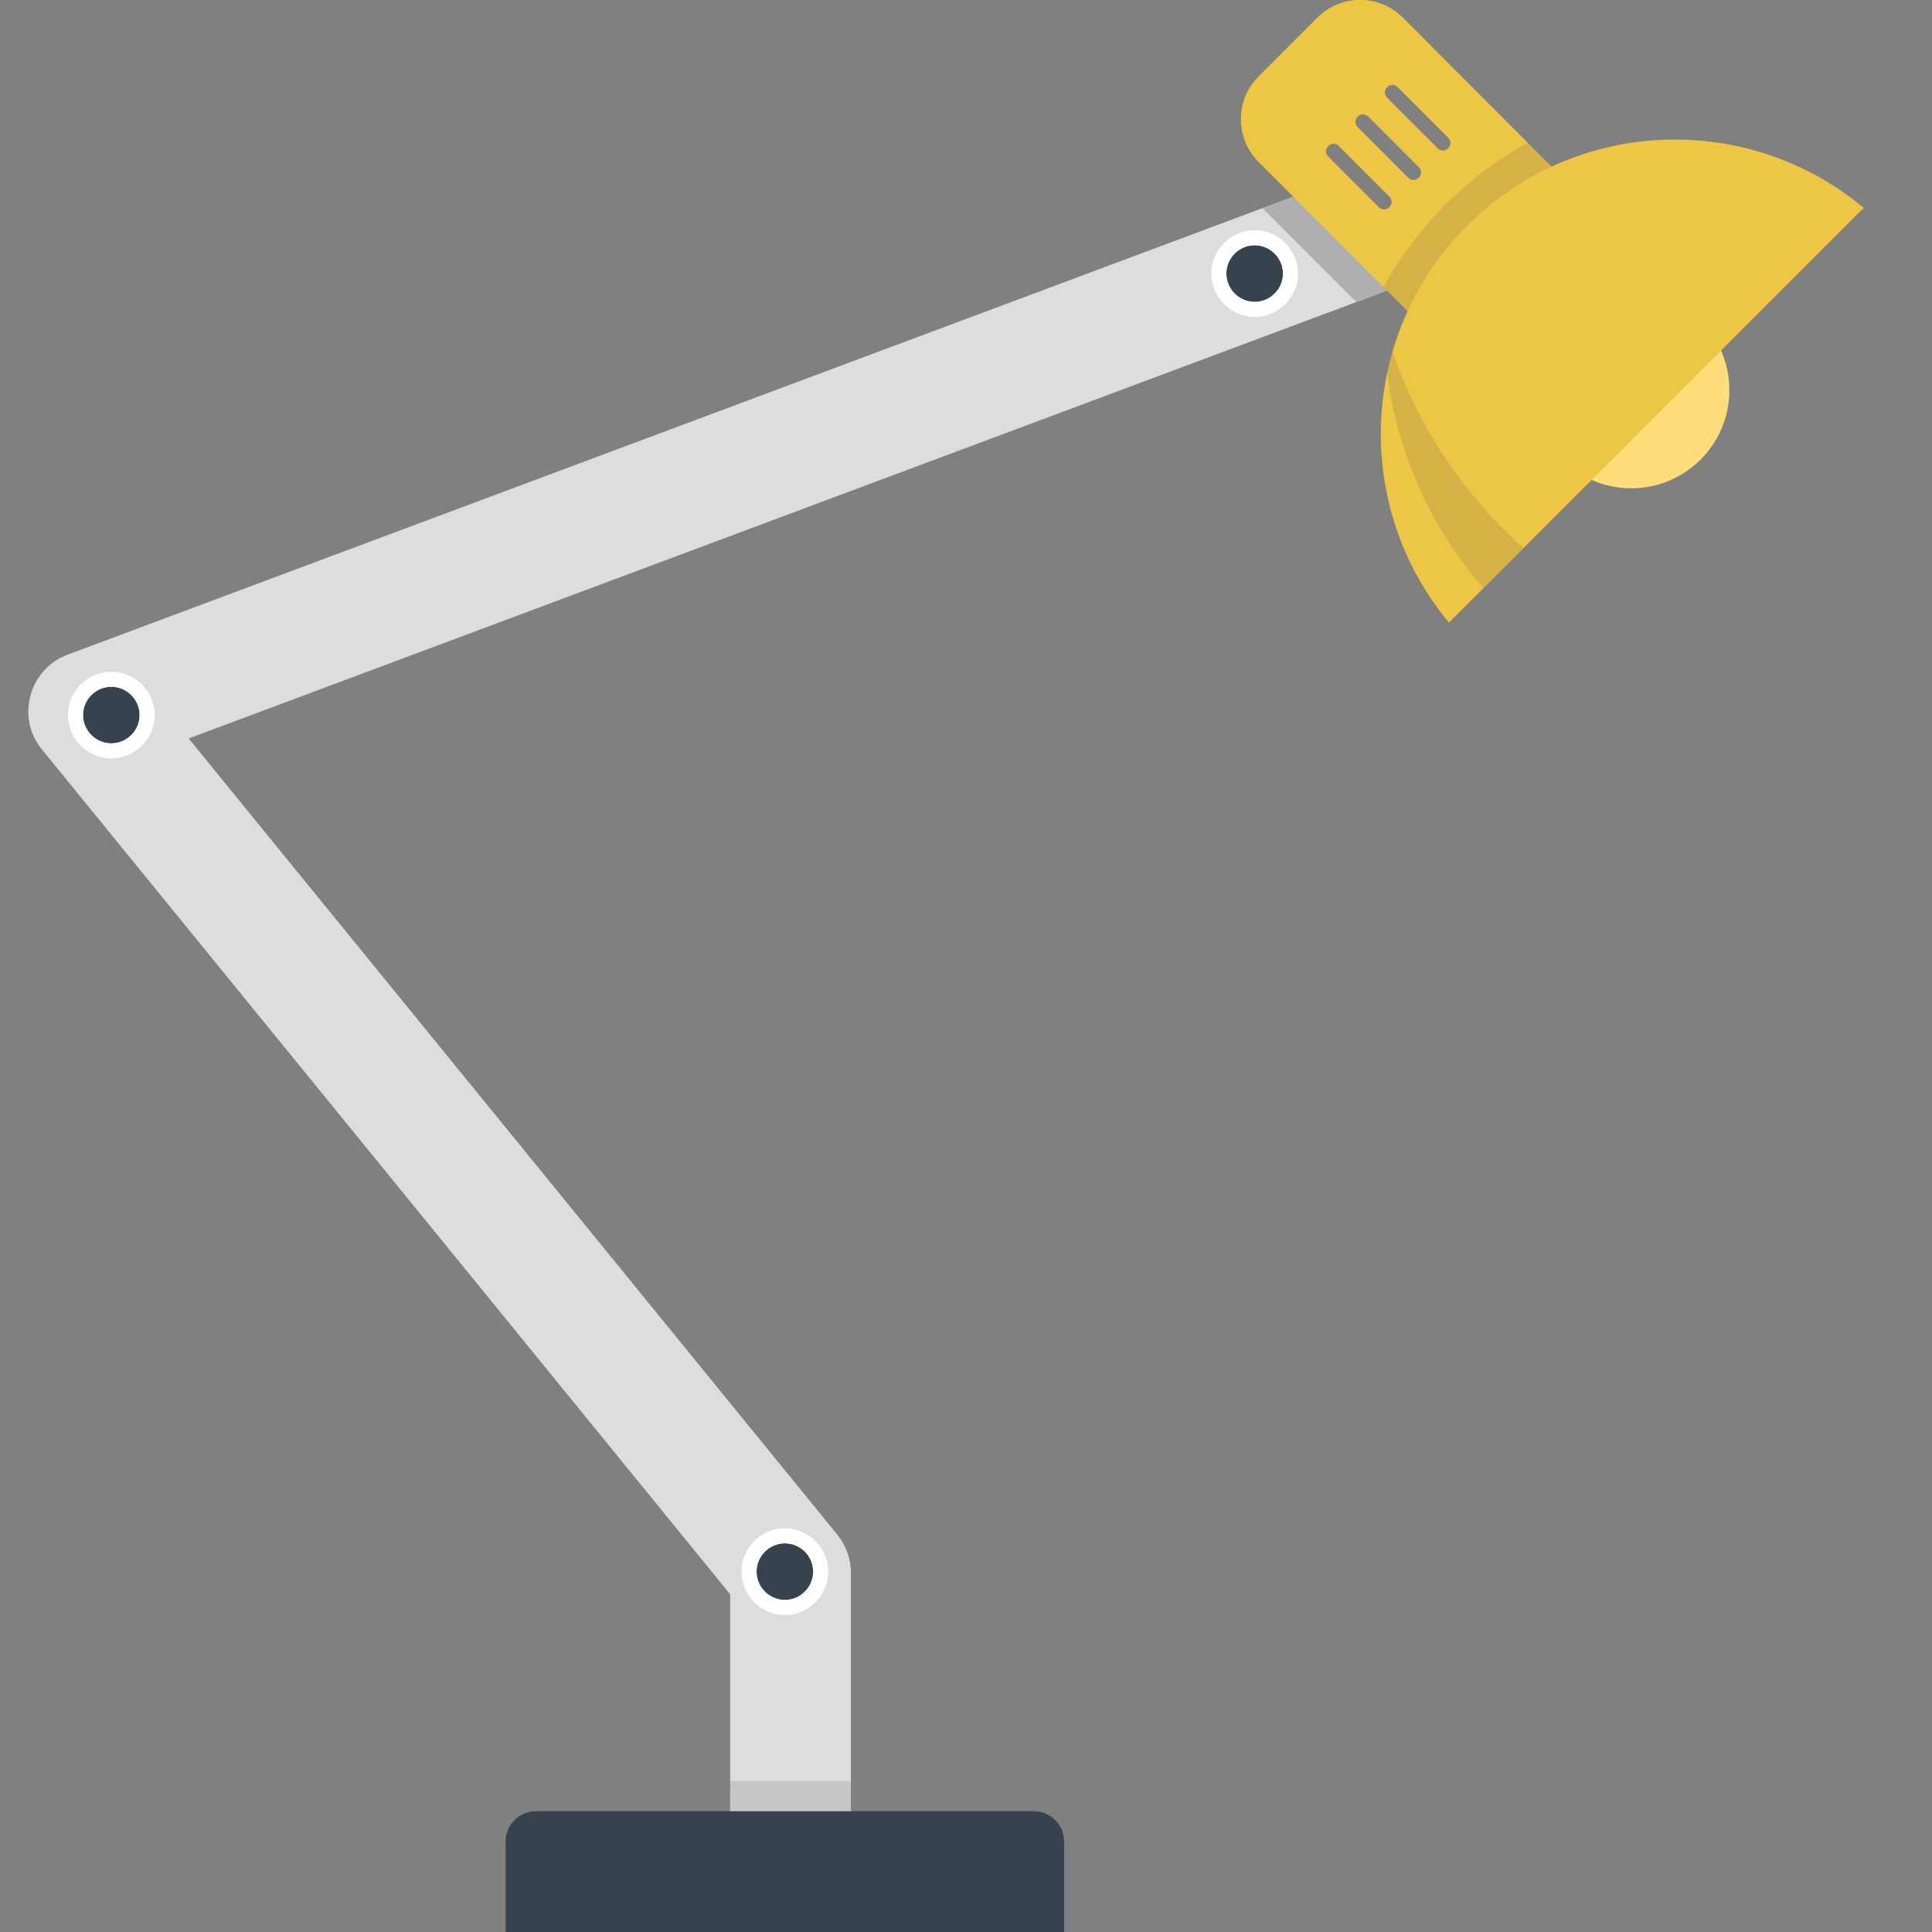 <svg version="1.1" xmlns="http://www.w3.org/2000/svg" x="0" y="0" viewBox="0 0 512 512" xml:space="preserve"><rect x="0" y="0" width="512" height="512" fill="#808080" stroke="none"/><style type="text/css">.st1{opacity:.15;fill:#444;enable-background:new}.st2{fill:#36434f}.st3{fill:#fff}.st6{fill:#eec646}</style><path d="M225.5 490h-32v-67.5L11.1 198.6c-3.3-4-4.4-9.3-3-14.3 1.3-5 5-9 9.8-10.8L356.4 47l11.2 30L50 195.7l171.9 211c2.3 2.9 3.6 6.4 3.6 10.1V490z" fill="#ddd"/><path class="st1" d="M193.5 472h32v18h-32z"/><path class="st2" d="M282 512H134v-24c0-4.4 3.6-8 8-8h132c4.4 0 8 3.6 8 8v24z"/><circle class="st2" cx="29.5" cy="189.5" r="7.5"/><path class="st3" d="M29.5 182c4.1 0 7.5 3.4 7.5 7.5s-3.4 7.5-7.5 7.5-7.5-3.4-7.5-7.5 3.4-7.5 7.5-7.5m0-4c-6.3 0-11.5 5.2-11.5 11.5S23.2 201 29.5 201 41 195.8 41 189.5 35.8 178 29.5 178z"/><circle class="st2" cx="208" cy="416.5" r="7.5"/><path class="st3" d="M208 409c4.1 0 7.5 3.4 7.5 7.5s-3.4 7.5-7.5 7.5-7.5-3.4-7.5-7.5 3.4-7.5 7.5-7.5m0-4c-6.3 0-11.5 5.2-11.5 11.5S201.7 428 208 428s11.5-5.2 11.5-11.5S214.3 405 208 405z"/><circle class="st2" cx="332.5" cy="72.5" r="7.5"/><path class="st3" d="M332.5 65c4.1 0 7.5 3.4 7.5 7.5s-3.4 7.5-7.5 7.5-7.5-3.4-7.5-7.5 3.4-7.5 7.5-7.5m0-4c-6.3 0-11.5 5.2-11.5 11.5S326.2 84 332.5 84 344 78.8 344 72.5 338.8 61 332.5 61z"/><path opacity=".3" fill="#444" d="M356.4 47l-21.8 8.2L359.4 80l8.2-3z"/><circle cx="432.3" cy="103.4" r="26" fill="#ffdd7a"/><path class="st6" d="M349.1 4.7l-15.6 15.6c-6.2 6.2-6.2 16.4 0 22.6l48.8 48.8 38.2-38.2-48.7-48.8c-6.3-6.3-16.4-6.3-22.7 0zm19.1 47.4c.8.8.8 2 0 2.8s-2 .8-2.8 0L352 41.5c-.8-.8-.8-2 0-2.8s2-.8 2.8 0l13.4 13.4zm7.8-7.8c.8.8.8 2 0 2.8s-2 .8-2.8 0l-13.4-13.4c-.8-.8-.8-2 0-2.8s2-.8 2.8 0L376 44.3zm7.8-7.8c.8.8.8 2 0 2.8s-2 .8-2.8 0l-13.4-13.4c-.8-.8-.8-2 0-2.8s2-.8 2.8 0l13.4 13.4z"/><path class="st1" d="M404.9 37.8c-7.8 4.3-15.2 9.7-21.8 16.4-6.6 6.6-12.1 14-16.4 21.8l15.6 15.6 38.2-38.2-15.6-15.6z"/><path class="st6" d="M493.9 55.1c-30.6-25.6-76.3-24.1-105.1 4.7S358.4 134.3 384 165L493.9 55.1z"/><path class="st1" d="M367.6 98.6c2.5 20.6 11 40.6 25.5 57.2l10.6-10.6c-1.7-1.5-3.4-3.1-5.1-4.8-13.8-13.8-23.6-30-29.6-47.2-.5 1.8-1 3.6-1.4 5.4z"/></svg>
